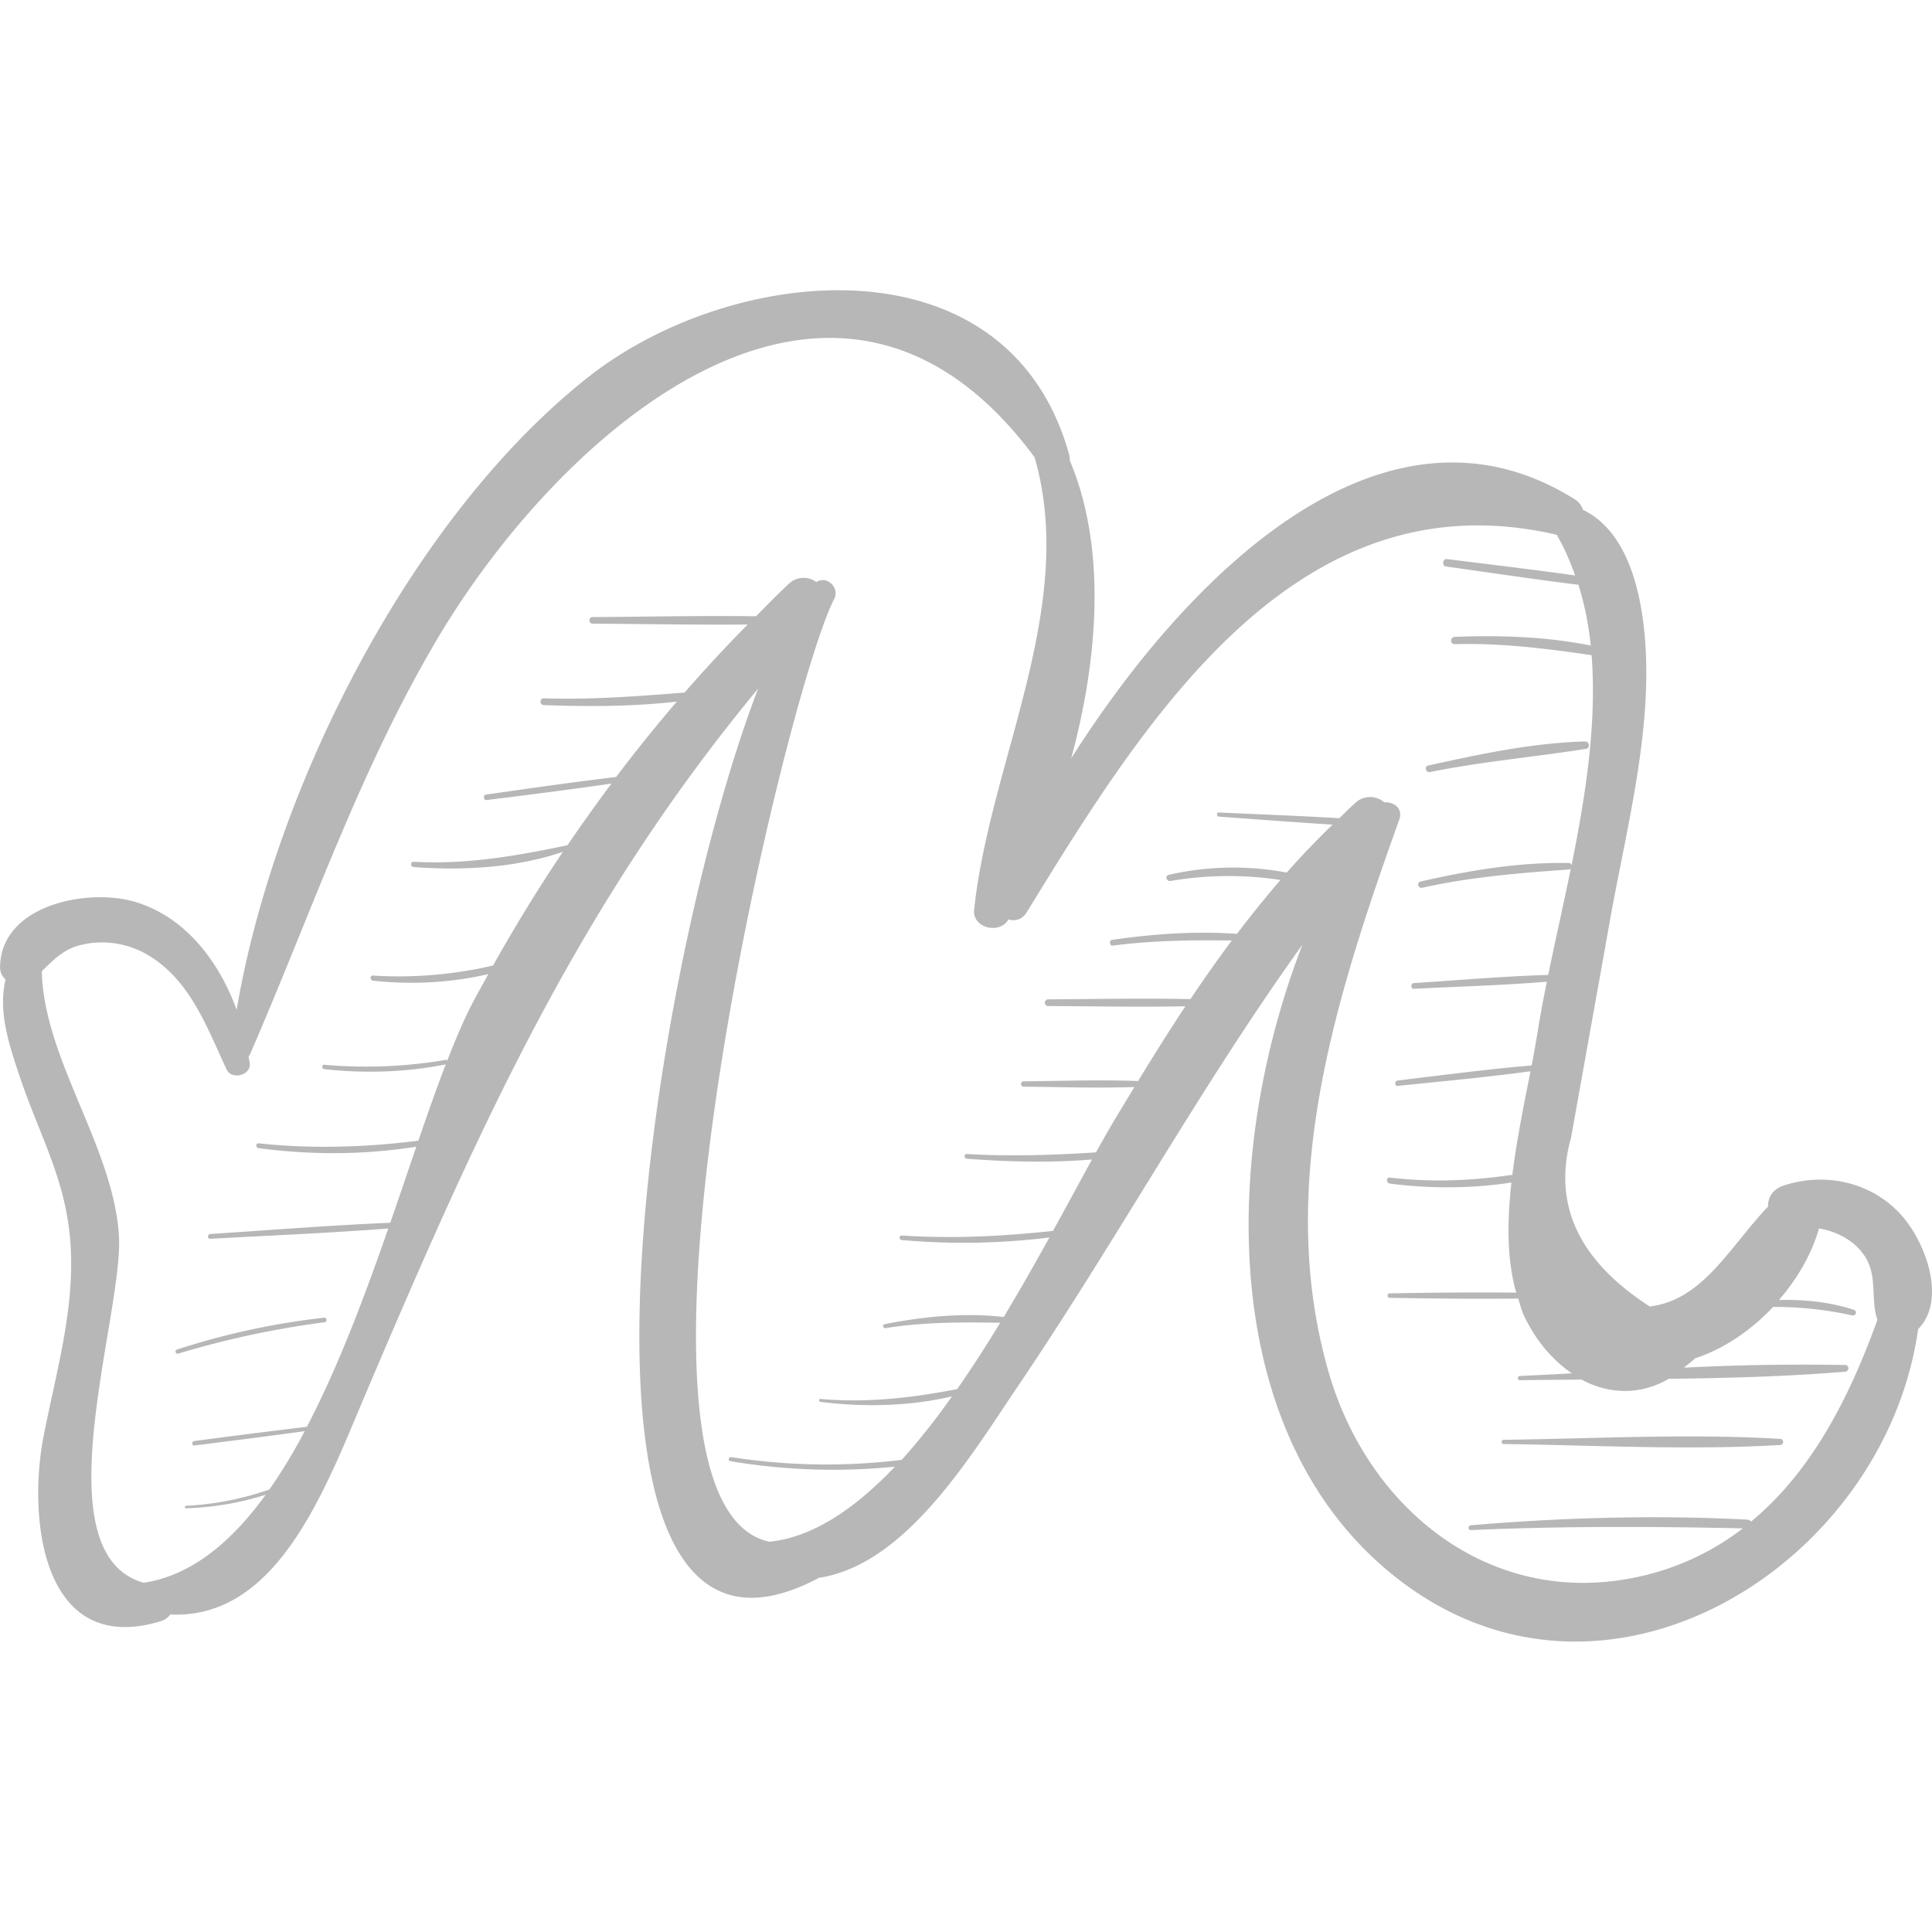 <svg xmlns="http://www.w3.org/2000/svg" viewBox="0 0 50.079 50.079"><g fill="#b7b7b7"><path d="M49.316 31.533c-.765-.886-1.996-1.166-3.091-.799-.287.096-.402.319-.396.541-.993 1.045-1.693 2.431-3.067 2.589-1.842-1.188-2.523-2.648-2.038-4.381l.427-2.384c.19-1.06.382-2.119.569-3.179.412-2.331 1.088-4.83.93-7.214-.091-1.367-.465-2.938-1.62-3.492a.497.497 0 0 0-.218-.277c-4.989-3.113-10.08 2.037-13.046 6.722.704-2.601.918-5.458-.036-7.723a.421.421 0 0 0-.013-.138c-1.563-5.68-8.7-4.991-12.464-2.027-4.543 3.577-8.127 10.572-9.119 16.403-.459-1.259-1.329-2.404-2.624-2.794-1.231-.37-3.484.07-3.508 1.683a.411.411 0 0 0 .143.324c-.185.801.041 1.564.381 2.562.557 1.637 1.272 2.781 1.316 4.605.039 1.608-.416 3.139-.716 4.697-.41 2.133-.024 5.7 3.037 4.773a.468.468 0 0 0 .251-.175c2.809.129 4.032-3.295 5.1-5.806 2.932-6.89 5.501-12.594 10.137-18.193-2.932 7.634-5.754 26.9 1.545 23.066.008-.004.012-.011.02-.016 2.261-.333 3.934-3.143 5.172-4.972 2.573-3.803 4.721-7.751 7.374-11.444-2.11 5.428-2.207 12.704 2.375 16.366 5.42 4.332 12.723-.271 13.582-6.397.742-.751.203-2.218-.403-2.92zm-3.929 7.909a.105.105 0 0 0-.086-.051c-2.387-.126-4.794-.055-7.174.145-.079.007-.081.128 0 .125 2.354-.104 4.694-.096 7.048-.044a6.739 6.739 0 0 1-2.334 1.163c-3.979 1.088-7.331-1.526-8.397-5.197-1.409-4.854.197-9.783 1.828-14.344.102-.287-.149-.461-.389-.441a.559.559 0 0 0-.762.024c-.14.124-.269.258-.405.386-1.039-.061-2.08-.1-3.118-.148-.07-.003-.069.103 0 .108.98.069 1.962.147 2.944.207a21.42 21.42 0 0 0-1.189 1.243 7.473 7.473 0 0 0-3.059.059c-.104.024-.059.177.044.159a8.925 8.925 0 0 1 2.852-.026c-.389.454-.766.918-1.126 1.396-1.081-.076-2.166.001-3.24.157-.083.012-.064.158.02.147 1.031-.131 2.054-.147 3.085-.131a37.703 37.703 0 0 0-1.072 1.519c-1.229-.027-2.46-.001-3.689.006-.111.001-.111.172 0 .173 1.186.007 2.373.029 3.558.007-.423.639-.83 1.29-1.231 1.946-.005-.001-.003-.008-.008-.008-.982-.04-1.969-.001-2.952.007-.09.001-.09.138 0 .139.955.008 1.916.042 2.871.008-.173.284-.345.567-.516.852-.147.246-.311.536-.482.843-1.115.071-2.225.108-3.347.042-.079-.005-.078.116 0 .122 1.08.083 2.166.108 3.245.02-.306.555-.642 1.179-1.011 1.851-1.308.141-2.603.207-3.921.119-.076-.005-.075.112 0 .118a18 18 0 0 0 3.827-.067 63.463 63.463 0 0 1-1.183 2.062c-1.022-.119-2.091-.011-3.09.186-.067.013-.038.112.028.102 1.006-.161 1.97-.153 2.97-.14a32.478 32.478 0 0 1-1.115 1.721c-1.181.227-2.321.361-3.543.255-.049-.004-.047.07 0 .076 1.116.139 2.298.118 3.408-.143a17.65 17.65 0 0 1-1.303 1.646 16.067 16.067 0 0 1-4.417-.071c-.067-.011-.097.092-.029.104a16.02 16.02 0 0 0 4.271.143c-1.023 1.073-2.117 1.831-3.256 1.946-4.594-.996.419-21.996 1.678-24.43.157-.304-.189-.622-.46-.446a.553.553 0 0 0-.723.056c-.289.268-.563.552-.841.831-1.411-.019-2.825.013-4.235.021-.11.001-.11.17 0 .171 1.338.007 2.68.034 4.019.022a38.402 38.402 0 0 0-1.635 1.763c-1.215.098-2.421.188-3.649.151-.113-.003-.113.171 0 .175 1.142.041 2.306.04 3.448-.091a40.416 40.416 0 0 0-1.572 1.953c-1.128.137-2.253.296-3.378.458-.079.011-.061.151.019.141 1.08-.134 2.16-.271 3.236-.427-.39.526-.773 1.057-1.139 1.6-.002 0-.002-.002-.003-.002-1.336.281-2.613.503-3.985.429-.089-.005-.087.131 0 .137 1.283.094 2.639.023 3.868-.395a42.83 42.83 0 0 0-1.809 2.947 10.808 10.808 0 0 1-3.112.261c-.085-.006-.082.122 0 .131a8.96 8.96 0 0 0 2.99-.169c-.134.245-.274.487-.403.735-.22.42-.44.934-.662 1.506-.011-.006-.015-.022-.03-.02a12.322 12.322 0 0 1-3.157.129c-.073-.007-.072.106 0 .114 1.059.113 2.103.083 3.147-.124-.232.602-.467 1.27-.71 1.978-1.385.172-2.744.216-4.141.068-.08-.008-.078.114 0 .125 1.361.18 2.735.177 4.089-.038-.218.635-.441 1.296-.676 1.972-1.556.066-3.111.191-4.665.291-.079.005-.08.129 0 .125 1.537-.086 3.078-.149 4.614-.267-.613 1.759-1.297 3.583-2.11 5.14-.973.116-1.945.24-2.917.368-.073.01-.074.125 0 .116a251.19 251.19 0 0 0 2.86-.371 14.384 14.384 0 0 1-.914 1.512 7.75 7.75 0 0 1-2.161.423c-.041.002-.041.065 0 .063a7.492 7.492 0 0 0 2.065-.351c-.895 1.233-1.93 2.095-3.163 2.282-2.704-.759-.507-6.973-.643-9.01-.154-2.314-1.943-4.554-1.999-6.842.278-.264.519-.534.935-.659a2.324 2.324 0 0 1 1.689.17c1.187.621 1.639 1.907 2.167 3.037.131.28.639.152.599-.162-.008-.06-.023-.121-.033-.182.009-.012.025-.014.031-.029 1.581-3.628 2.823-7.331 4.848-10.76 3.205-5.427 10.325-11.73 15.499-4.734 1.119 3.872-1.165 7.898-1.568 11.729-.05.476.675.644.89.247.163.054.352.015.478-.191 3.065-4.994 6.986-11.346 13.733-9.778.197.335.348.69.477 1.054-1.107-.155-2.218-.286-3.325-.424-.107-.014-.134.175-.026.191 1.144.161 2.29.333 3.438.475.157.504.262 1.031.319 1.575-1.155-.233-2.367-.271-3.528-.224-.12.005-.121.191 0 .188 1.21-.032 2.368.114 3.549.286.138 1.733-.149 3.619-.519 5.445-.009-.03-.03-.057-.073-.058-1.289-.025-2.591.194-3.844.481-.105.024-.06.184.044.161 1.261-.281 2.515-.382 3.799-.473a.083.083 0 0 0 .055-.027c-.193.948-.405 1.878-.586 2.759-1.159.033-2.322.138-3.477.211-.094.006-.095.153 0 .148 1.143-.059 2.299-.088 3.442-.184-.09.447-.174.883-.239 1.298a28.67 28.67 0 0 1-.156.873c-1.16.099-2.314.252-3.47.391-.087.01-.09.148 0 .139 1.147-.118 2.297-.223 3.44-.379-.163.837-.355 1.759-.47 2.684-1.049.155-2.094.199-3.175.072-.1-.012-.098.144 0 .156 1.05.133 2.111.132 3.151-.028-.111 1.001-.121 1.992.125 2.853a123.62 123.62 0 0 0-3.28.02c-.075.001-.075.115 0 .116 1.108.019 2.221.03 3.331.019.045.137.076.282.136.411.311.674.755 1.185 1.255 1.527-.45.024-.9.048-1.348.068-.07.003-.071.111 0 .11.532-.008 1.067-.011 1.601-.015.714.385 1.52.406 2.259-.021 1.529-.019 3.059-.059 4.572-.185.11-.009.113-.17 0-.173a60.823 60.823 0 0 0-4.181.069c.095-.08.195-.143.286-.241.75-.242 1.457-.726 2.028-1.334a9.431 9.431 0 0 1 2.052.221c.095.02.134-.116.04-.146-.628-.204-1.284-.271-1.941-.254.481-.558.854-1.2 1.037-1.855.459.076.898.306 1.164.685.377.537.159 1.139.352 1.682-.72 1.995-1.693 3.926-3.278 5.233z"/><path d="M8.406 34.155a19.235 19.235 0 0 0-3.817.826c-.067.021-.039.127.029.106a23.852 23.852 0 0 1 3.804-.814c.066-.009.051-.125-.016-.118zM46.145 37.297c-2.374-.142-4.79-.006-7.168.024-.07.001-.071.109 0 .11 2.378.03 4.795.166 7.168.024.101-.006.101-.152 0-.158zM41.091 19.219c-1.36.035-2.747.332-4.07.624-.111.024-.063.191.046.169 1.343-.272 2.699-.388 4.049-.602.109-.018.083-.194-.025-.191z"/></g></svg>